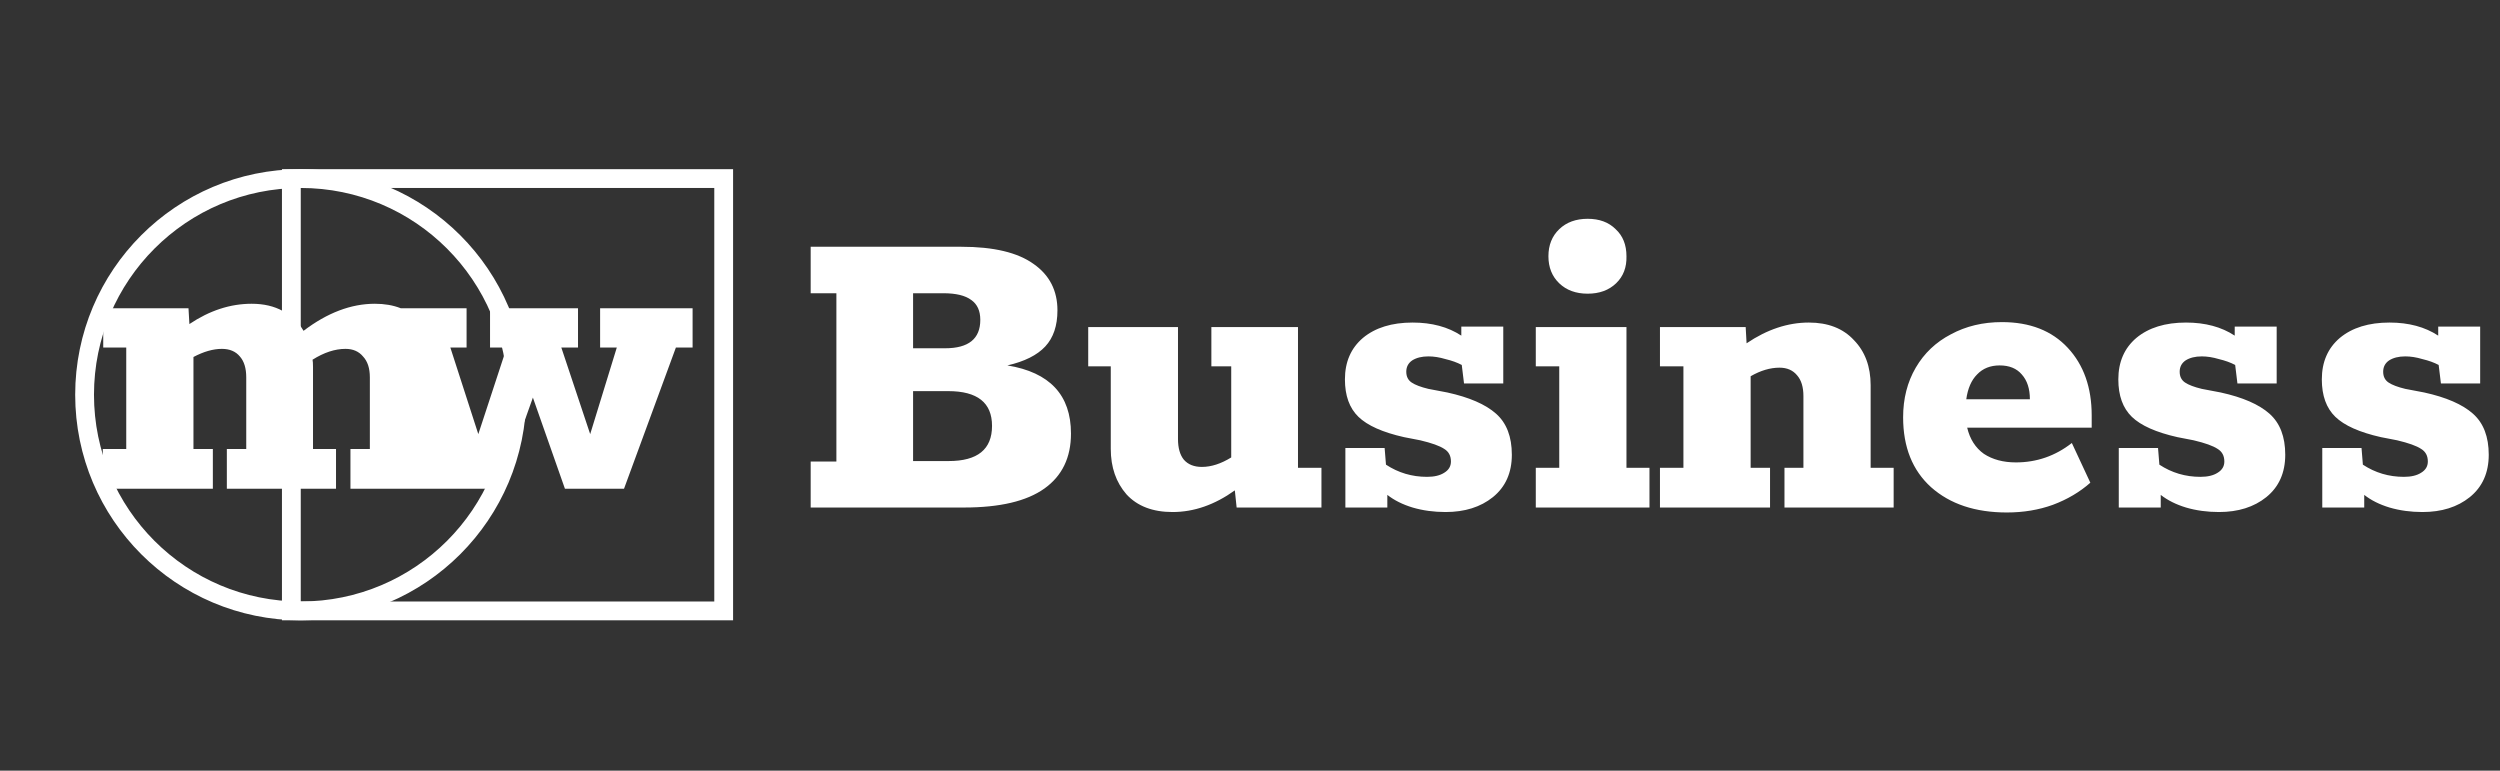 <svg width="133" height="41" viewBox="0 0 133 41" fill="none" xmlns="http://www.w3.org/2000/svg">
    <rect x="0" y="0" width="133" height="41" fill="#333333" stroke="none"/>
    <path d="M43.128 24.552H44.496V15.6H43.128V13.128H51.144C52.856 13.128 54.136 13.432 54.984 14.04C55.832 14.632 56.256 15.456 56.256 16.512C56.256 17.328 56.04 17.968 55.608 18.432C55.176 18.896 54.504 19.232 53.592 19.44C55.848 19.808 56.976 21.016 56.976 23.064C56.976 24.344 56.504 25.32 55.56 25.992C54.616 26.664 53.192 27 51.288 27H43.128V24.552ZM50.28 18.528C51.528 18.528 52.152 18.024 52.152 17.016C52.152 16.536 51.992 16.184 51.672 15.96C51.352 15.72 50.856 15.6 50.184 15.6H48.576V18.528H50.28ZM50.472 24.528C52.008 24.528 52.776 23.904 52.776 22.656C52.776 21.424 52 20.808 50.448 20.808H48.576V24.528H50.472ZM70.301 24.888V27H65.789L65.693 26.088C64.621 26.856 63.517 27.24 62.381 27.24C61.325 27.24 60.509 26.928 59.933 26.304C59.373 25.664 59.093 24.856 59.093 23.88V19.488H57.893V17.4H62.669V23.352C62.669 23.832 62.773 24.2 62.981 24.456C63.205 24.712 63.525 24.84 63.941 24.84C64.437 24.84 64.957 24.672 65.501 24.336V19.488H64.445V17.4H69.053V24.888H70.301ZM76.998 20.88C78.166 21.136 79.03 21.512 79.59 22.008C80.15 22.504 80.43 23.232 80.43 24.192C80.43 25.152 80.094 25.904 79.422 26.448C78.766 26.976 77.926 27.24 76.902 27.24C76.278 27.24 75.694 27.16 75.15 27C74.622 26.84 74.174 26.616 73.806 26.328V27H71.574V23.832H73.662L73.734 24.72C74.39 25.152 75.118 25.368 75.918 25.368C76.302 25.368 76.606 25.296 76.83 25.152C77.07 25.008 77.19 24.808 77.19 24.552C77.19 24.248 77.07 24.024 76.83 23.88C76.59 23.72 76.166 23.568 75.558 23.424L74.694 23.256C73.558 23 72.75 22.64 72.27 22.176C71.79 21.712 71.55 21.048 71.55 20.184C71.55 19.256 71.87 18.52 72.51 17.976C73.166 17.432 74.046 17.16 75.15 17.16C76.174 17.16 77.038 17.392 77.742 17.856V17.376H79.974V20.4H77.886L77.766 19.416C77.526 19.288 77.238 19.184 76.902 19.104C76.582 19.008 76.278 18.96 75.99 18.96C75.638 18.96 75.35 19.032 75.126 19.176C74.918 19.32 74.814 19.52 74.814 19.776C74.814 20.032 74.91 20.224 75.102 20.352C75.294 20.48 75.59 20.592 75.99 20.688L76.998 20.88ZM84.464 15.624C83.84 15.624 83.336 15.44 82.952 15.072C82.568 14.704 82.376 14.224 82.376 13.632C82.376 13.04 82.568 12.56 82.952 12.192C83.336 11.824 83.84 11.64 84.464 11.64C85.088 11.64 85.584 11.824 85.952 12.192C86.336 12.544 86.528 13.024 86.528 13.632C86.544 14.224 86.36 14.704 85.976 15.072C85.592 15.44 85.088 15.624 84.464 15.624ZM81.704 24.888H82.952V19.488H81.704V17.4H86.528V24.888H87.752V27H81.704V24.888ZM100.742 24.888V27H94.934V24.888H95.942V21.072C95.942 20.592 95.83 20.224 95.606 19.968C95.382 19.696 95.07 19.56 94.67 19.56C94.174 19.56 93.662 19.712 93.134 20.016V24.888H94.166V27H88.31V24.888H89.558V19.488H88.31V17.4H92.87L92.918 18.264C94.006 17.528 95.11 17.16 96.23 17.16C97.254 17.16 98.054 17.472 98.63 18.096C99.222 18.704 99.518 19.504 99.518 20.496V24.888H100.742ZM111.278 22.752H104.654C104.798 23.36 105.094 23.824 105.542 24.144C106.006 24.448 106.574 24.6 107.246 24.6C108.35 24.6 109.342 24.256 110.222 23.568L111.206 25.68C110.646 26.176 109.982 26.568 109.214 26.856C108.462 27.128 107.646 27.264 106.766 27.264C105.086 27.264 103.742 26.816 102.734 25.92C101.742 25.024 101.246 23.784 101.246 22.2C101.246 21.208 101.47 20.328 101.918 19.56C102.366 18.792 102.99 18.2 103.79 17.784C104.59 17.352 105.494 17.136 106.502 17.136C107.99 17.136 109.158 17.592 110.006 18.504C110.854 19.416 111.278 20.616 111.278 22.104V22.752ZM107.99 21.24C107.99 20.68 107.846 20.24 107.558 19.92C107.286 19.6 106.894 19.44 106.382 19.44C105.886 19.44 105.486 19.6 105.182 19.92C104.878 20.224 104.686 20.664 104.606 21.24H107.99ZM118.143 20.88C119.311 21.136 120.175 21.512 120.735 22.008C121.295 22.504 121.575 23.232 121.575 24.192C121.575 25.152 121.239 25.904 120.567 26.448C119.911 26.976 119.071 27.24 118.047 27.24C117.423 27.24 116.839 27.16 116.295 27C115.767 26.84 115.319 26.616 114.951 26.328V27H112.719V23.832H114.807L114.879 24.72C115.535 25.152 116.263 25.368 117.063 25.368C117.447 25.368 117.751 25.296 117.975 25.152C118.215 25.008 118.335 24.808 118.335 24.552C118.335 24.248 118.215 24.024 117.975 23.88C117.735 23.72 117.311 23.568 116.703 23.424L115.839 23.256C114.703 23 113.895 22.64 113.415 22.176C112.935 21.712 112.695 21.048 112.695 20.184C112.695 19.256 113.015 18.52 113.655 17.976C114.311 17.432 115.191 17.16 116.295 17.16C117.319 17.16 118.183 17.392 118.887 17.856V17.376H121.119V20.4H119.031L118.911 19.416C118.671 19.288 118.383 19.184 118.047 19.104C117.727 19.008 117.423 18.96 117.135 18.96C116.783 18.96 116.495 19.032 116.271 19.176C116.063 19.32 115.959 19.52 115.959 19.776C115.959 20.032 116.055 20.224 116.247 20.352C116.439 20.48 116.735 20.592 117.135 20.688L118.143 20.88ZM128.969 20.88C130.137 21.136 131.001 21.512 131.561 22.008C132.121 22.504 132.401 23.232 132.401 24.192C132.401 25.152 132.065 25.904 131.393 26.448C130.737 26.976 129.897 27.24 128.873 27.24C128.249 27.24 127.665 27.16 127.121 27C126.593 26.84 126.145 26.616 125.777 26.328V27H123.545V23.832H125.633L125.705 24.72C126.361 25.152 127.089 25.368 127.889 25.368C128.273 25.368 128.577 25.296 128.801 25.152C129.041 25.008 129.161 24.808 129.161 24.552C129.161 24.248 129.041 24.024 128.801 23.88C128.561 23.72 128.137 23.568 127.529 23.424L126.665 23.256C125.529 23 124.721 22.64 124.241 22.176C123.761 21.712 123.521 21.048 123.521 20.184C123.521 19.256 123.841 18.52 124.481 17.976C125.137 17.432 126.017 17.16 127.121 17.16C128.145 17.16 129.009 17.392 129.713 17.856V17.376H131.945V20.4H129.857L129.737 19.416C129.497 19.288 129.209 19.184 128.873 19.104C128.553 19.008 128.249 18.96 127.961 18.96C127.609 18.96 127.321 19.032 127.097 19.176C126.889 19.32 126.785 19.52 126.785 19.776C126.785 20.032 126.881 20.224 127.073 20.352C127.265 20.48 127.561 20.592 127.961 20.688L128.969 20.88Z" fill="url(#paint0_linear)"/>
    <path d="M24.452 23.888V26H18.644V23.888H19.676V20.072C19.676 19.592 19.556 19.224 19.316 18.968C19.092 18.696 18.78 18.56 18.38 18.56C17.82 18.56 17.236 18.752 16.628 19.136C16.644 19.216 16.652 19.344 16.652 19.52V23.888H17.876V26H12.068V23.888H13.1V20.072C13.1 19.592 12.988 19.224 12.764 18.968C12.54 18.696 12.22 18.56 11.804 18.56C11.34 18.56 10.836 18.704 10.292 18.992V23.888H11.324V26H5.468V23.888H6.716V18.488H5.492V16.4H10.028L10.076 17.24C11.148 16.52 12.252 16.16 13.388 16.16C14.028 16.16 14.58 16.288 15.044 16.544C15.524 16.8 15.892 17.152 16.148 17.6C17.412 16.64 18.676 16.16 19.94 16.16C20.964 16.16 21.764 16.472 22.34 17.096C22.932 17.704 23.228 18.504 23.228 19.496V23.888H24.452ZM20.766 18.488H19.902V16.4H24.822V18.488H23.958L25.446 23.096L26.958 18.488H26.07V16.4H30.75V18.488H29.862L31.398 23.096L32.814 18.488H31.926V16.4H36.846V18.488H35.958L33.198 26H30.054L28.35 21.152L26.622 26H23.43L20.766 18.488Z" fill="white"/>
    <circle cx="16" cy="21" r="11.5" stroke="white"/>
    <rect x="15.5" y="9.5" width="23" height="23" stroke="white"/>
    <defs>
    <linearGradient id="paint0_linear" x1="127.5" y1="1" x2="127.5" y2="42" gradientUnits="userSpaceOnUse">
    <stop stop-color="white"/>
    </linearGradient>
    </defs>
</svg>

